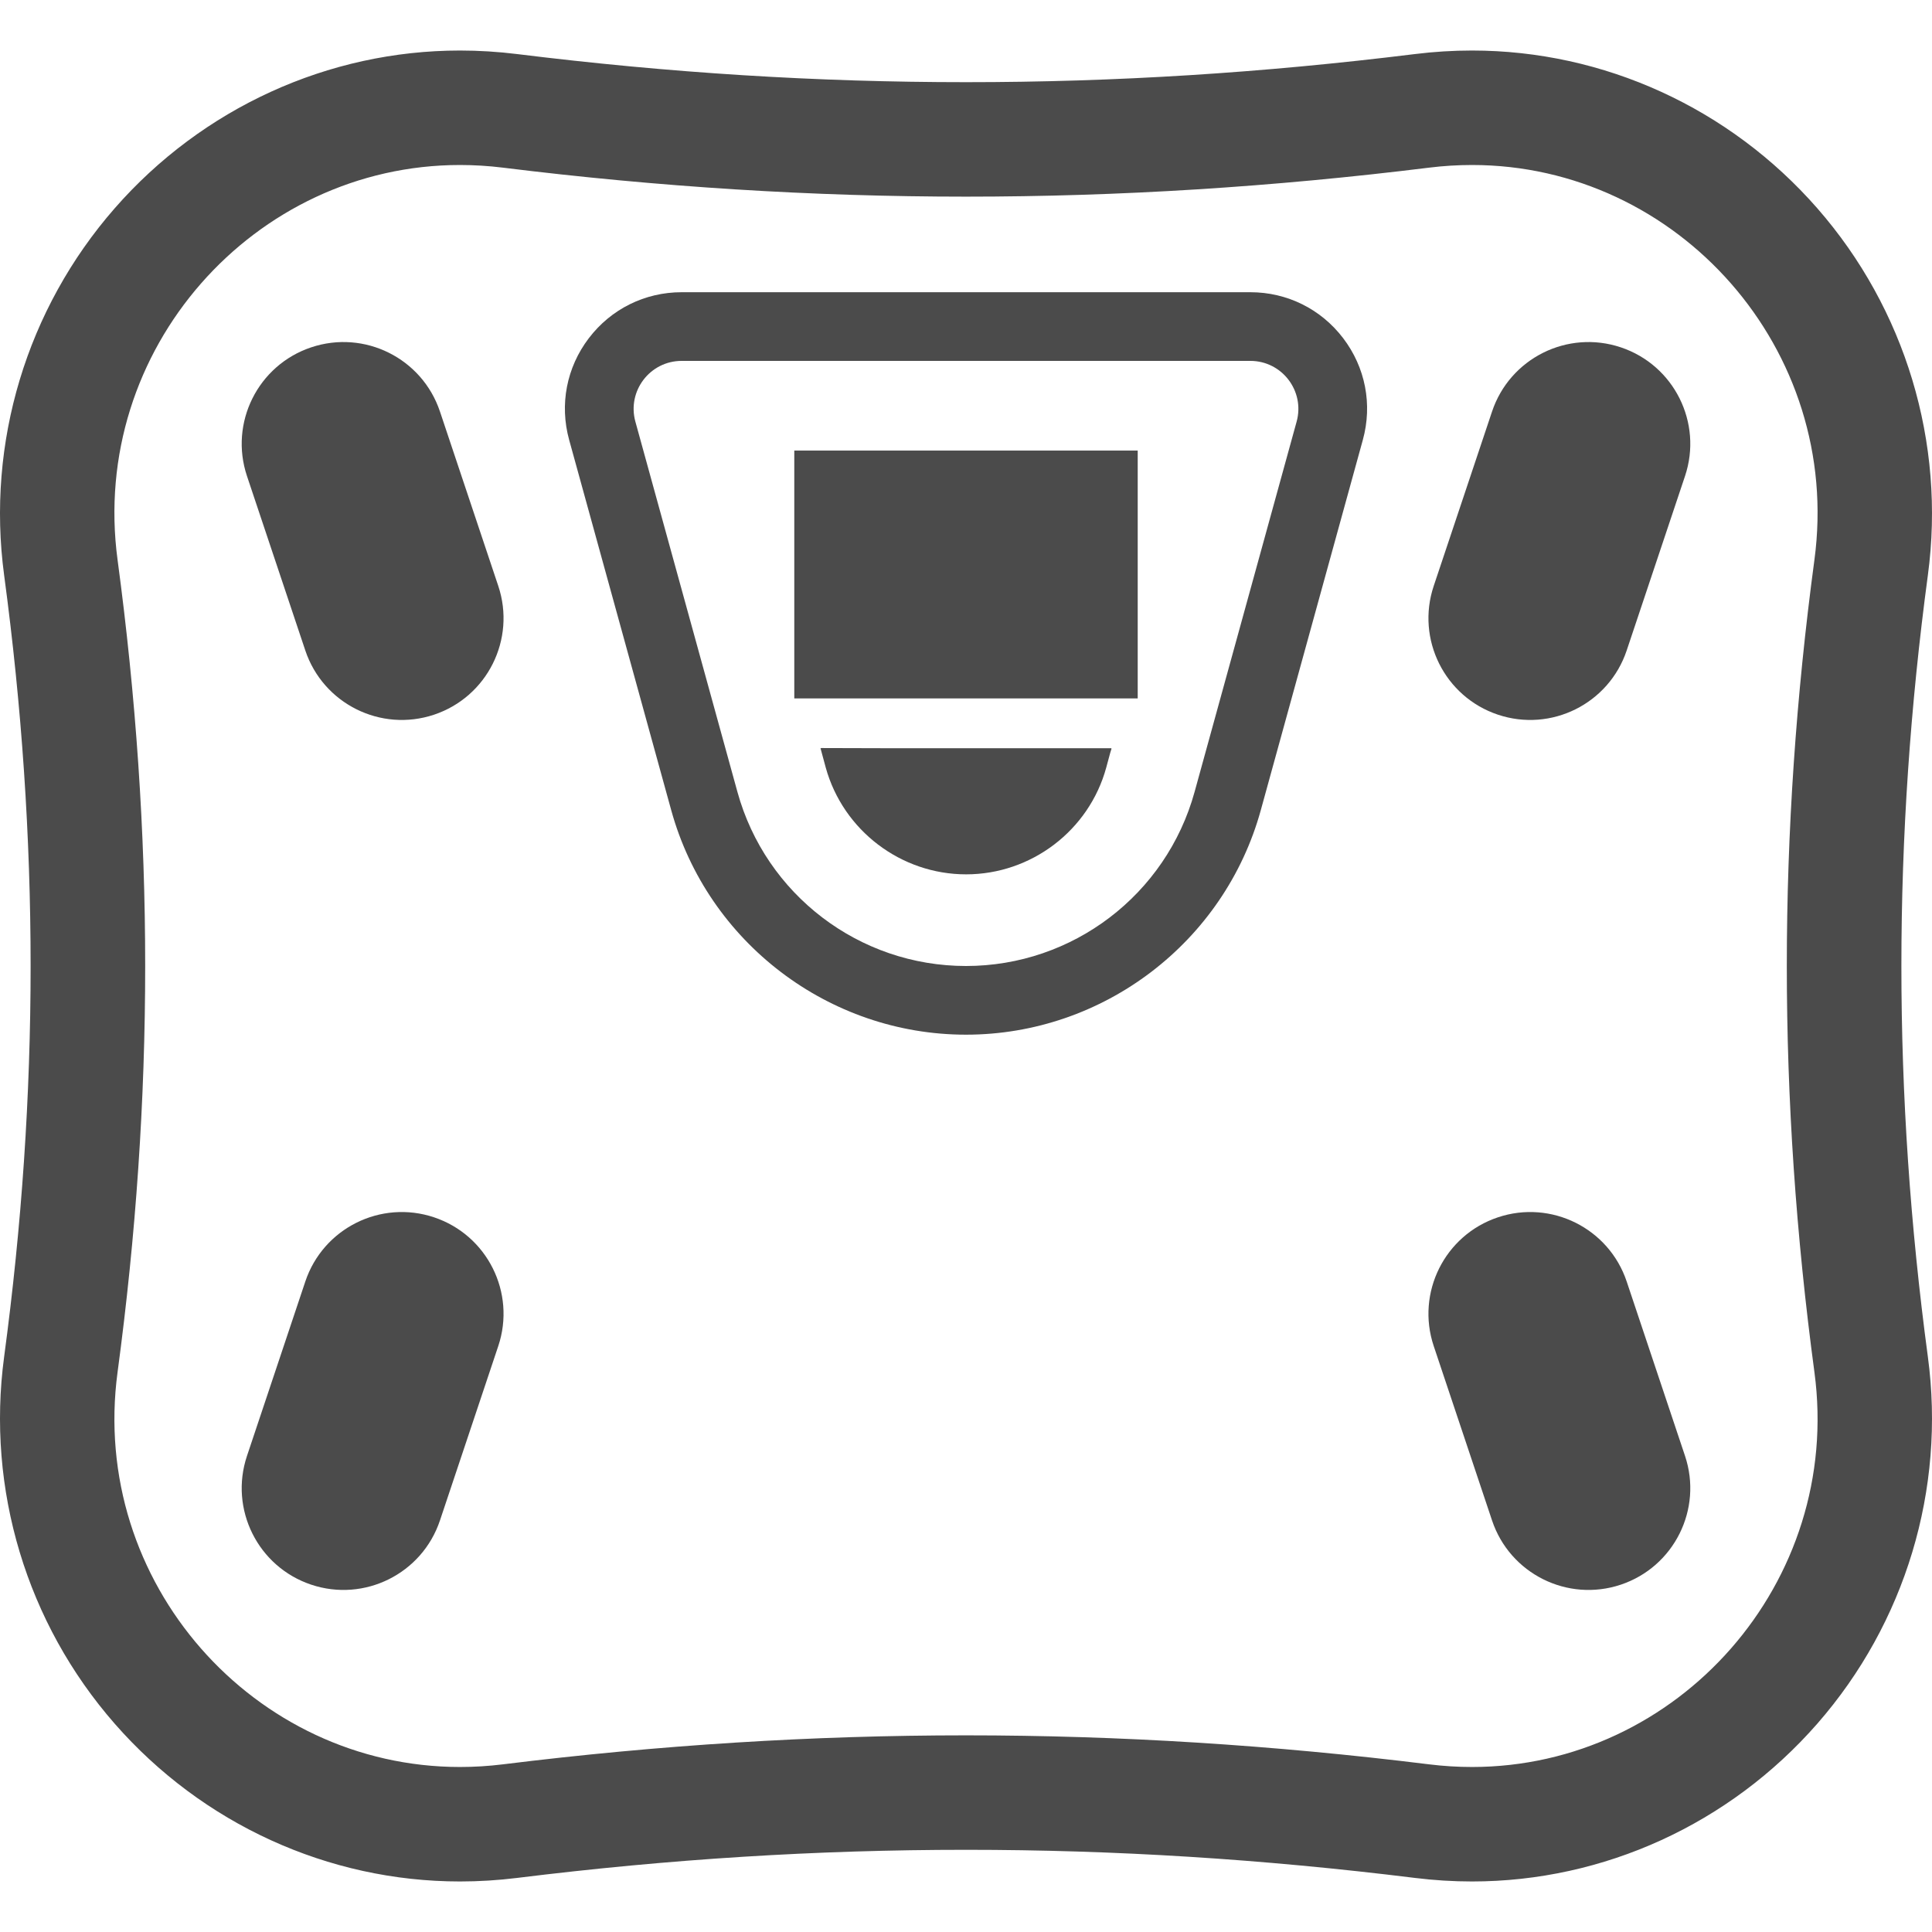 <!--?xml version="1.0" encoding="utf-8"?-->
<!-- Generator: Adobe Illustrator 19.1.1, SVG Export Plug-In . SVG Version: 6.00 Build 0)  -->
<svg version="1.1" id="_x31_0" xmlns="http://www.w3.org/2000/svg" xmlns:xlink="http://www.w3.org/1999/xlink" x="0px" y="0px" viewBox="0 0 512 512" style="width: 256px; height: 256px; opacity: 1;" xml:space="preserve">
<style type="text/css">
	.st0{fill:#374149;}
</style>
<g>
	<path class="st0" d="M510.907,152.414c4.715-35.102-5.969-70.535-29.305-97.219c-23.242-26.566-56.59-41.805-91.5-41.805h-0.008
		c-5.012,0-10.094,0.313-15.102,0.934c-40.531,5.012-79.454,7.453-118.993,7.453c-39.539,0-78.461-2.441-118.993-7.453
		c-5.015-0.621-10.094-0.934-15.105-0.934c-34.91,0-68.262,15.238-91.505,41.809C7.062,81.883-3.622,117.316,1.093,152.414
		c9.36,69.703,9.36,137.469,0,207.169c-4.714,35.102,5.965,70.535,29.305,97.215c23.242,26.57,56.594,41.812,91.505,41.812
		c5.011,0,10.094-0.316,15.105-0.937c40.532-5.012,79.454-7.454,118.993-7.454c39.539,0,78.462,2.442,118.993,7.454
		c5.012,0.621,10.094,0.937,15.102,0.937c34.91,0,68.262-15.242,91.504-41.812c23.34-26.684,34.024-62.118,29.309-97.215
		C501.548,289.883,501.548,222.117,510.907,152.414z M390.094,468.271c-3.746,0-7.539-0.231-11.375-0.703
		c-41.394-5.122-82.055-7.684-122.719-7.684s-81.328,2.562-122.719,7.684c-3.832,0.472-7.633,0.703-11.378,0.703
		c-54.551,0-98.235-48.872-90.746-104.649c9.758-72.642,9.758-142.606,0-215.247C23.667,92.601,67.355,43.726,121.902,43.726
		c3.746,0,7.542,0.23,11.378,0.703c41.395,5.121,82.055,7.683,122.719,7.683s81.325-2.562,122.719-7.683
		c3.832-0.473,7.633-0.703,11.375-0.703c54.554-0.008,98.238,48.871,90.746,104.649c-9.754,72.641-9.754,142.606,0,215.247
		C488.333,419.396,444.646,468.271,390.094,468.271z" style="fill: rgb(75, 75, 75);"></path>
	<path class="st0" d="M331.356,77.441H180.645c-9.735,0-18.7,4.442-24.598,12.183c-5.902,7.746-7.801,17.57-5.214,26.954
		l27.043,98.114C187.531,249.731,219.656,274.2,256,274.2s68.469-24.469,78.126-59.508l27.039-98.114
		c2.59-9.383,0.687-19.207-5.211-26.954C350.055,81.883,341.09,77.441,331.356,77.441z M180.645,95.64h150.711
		c8.402,0,14.496,8.004,12.262,16.102l-27.039,98.114C309.066,237.113,284.274,256,256,256c-28.274,0-53.066-18.887-60.578-46.145
		l-27.039-98.114C166.148,103.644,172.242,95.64,180.645,95.64z" style="fill: rgb(75, 75, 75);"></path>
	<path class="st0" d="M233.398,198.281l-15.805-0.043l0.012,0.043h-0.164l1.394,5.156c4.614,16.626,19.902,28.274,37.195,28.274
		c17.29,0,32.578-11.648,37.129-28.274l1.074-3.969l0.321-1.027h-0.043l0.043-0.16H233.398z" style="fill: rgb(75, 75, 75);"></path>
	<polygon class="st0" points="301.504,119.765 301.504,119.566 301.504,119.566 301.504,119.406 210.496,119.406 210.496,185.086 
		301.504,185.086 	" style="fill: rgb(75, 75, 75);"></polygon>
	<path class="st0" d="M116.594,109.062c-4.726-14.121-20-21.742-34.122-17.015c-14.121,4.722-21.742,19.996-17.019,34.117
		l15.457,46.215c4.722,14.121,20,21.742,34.122,17.019c14.121-4.722,21.738-20,17.015-34.121L116.594,109.062z" style="fill: rgb(75, 75, 75);"></path>
	<path class="st0" d="M429.528,92.047L429.528,92.047c-14.121-4.727-29.398,2.894-34.121,17.015l-15.454,46.215
		c-4.726,14.121,2.894,29.398,17.016,34.121c14.121,4.723,29.398-2.898,34.121-17.019l15.458-46.215
		C451.27,112.043,443.649,96.769,429.528,92.047z" style="fill: rgb(75, 75, 75);"></path>
	<path class="st0" d="M115.031,322.602c-14.122-4.726-29.399,2.894-34.122,17.016l-15.457,46.214
		c-4.723,14.122,2.898,29.395,17.019,34.122c14.122,4.722,29.395-2.898,34.122-17.02l15.453-46.214
		C136.77,342.598,129.152,327.32,115.031,322.602z" style="fill: rgb(75, 75, 75);"></path>
	<path class="st0" d="M431.09,339.618c-4.722-14.122-20-21.742-34.121-17.016c-14.122,4.718-21.742,19.996-17.016,34.118
		l15.454,46.214c4.722,14.122,20,21.742,34.121,17.02l0,0c14.121-4.726,21.742-20,17.02-34.122L431.09,339.618z" style="fill: rgb(75, 75, 75);"></path>
</g>
</svg>

